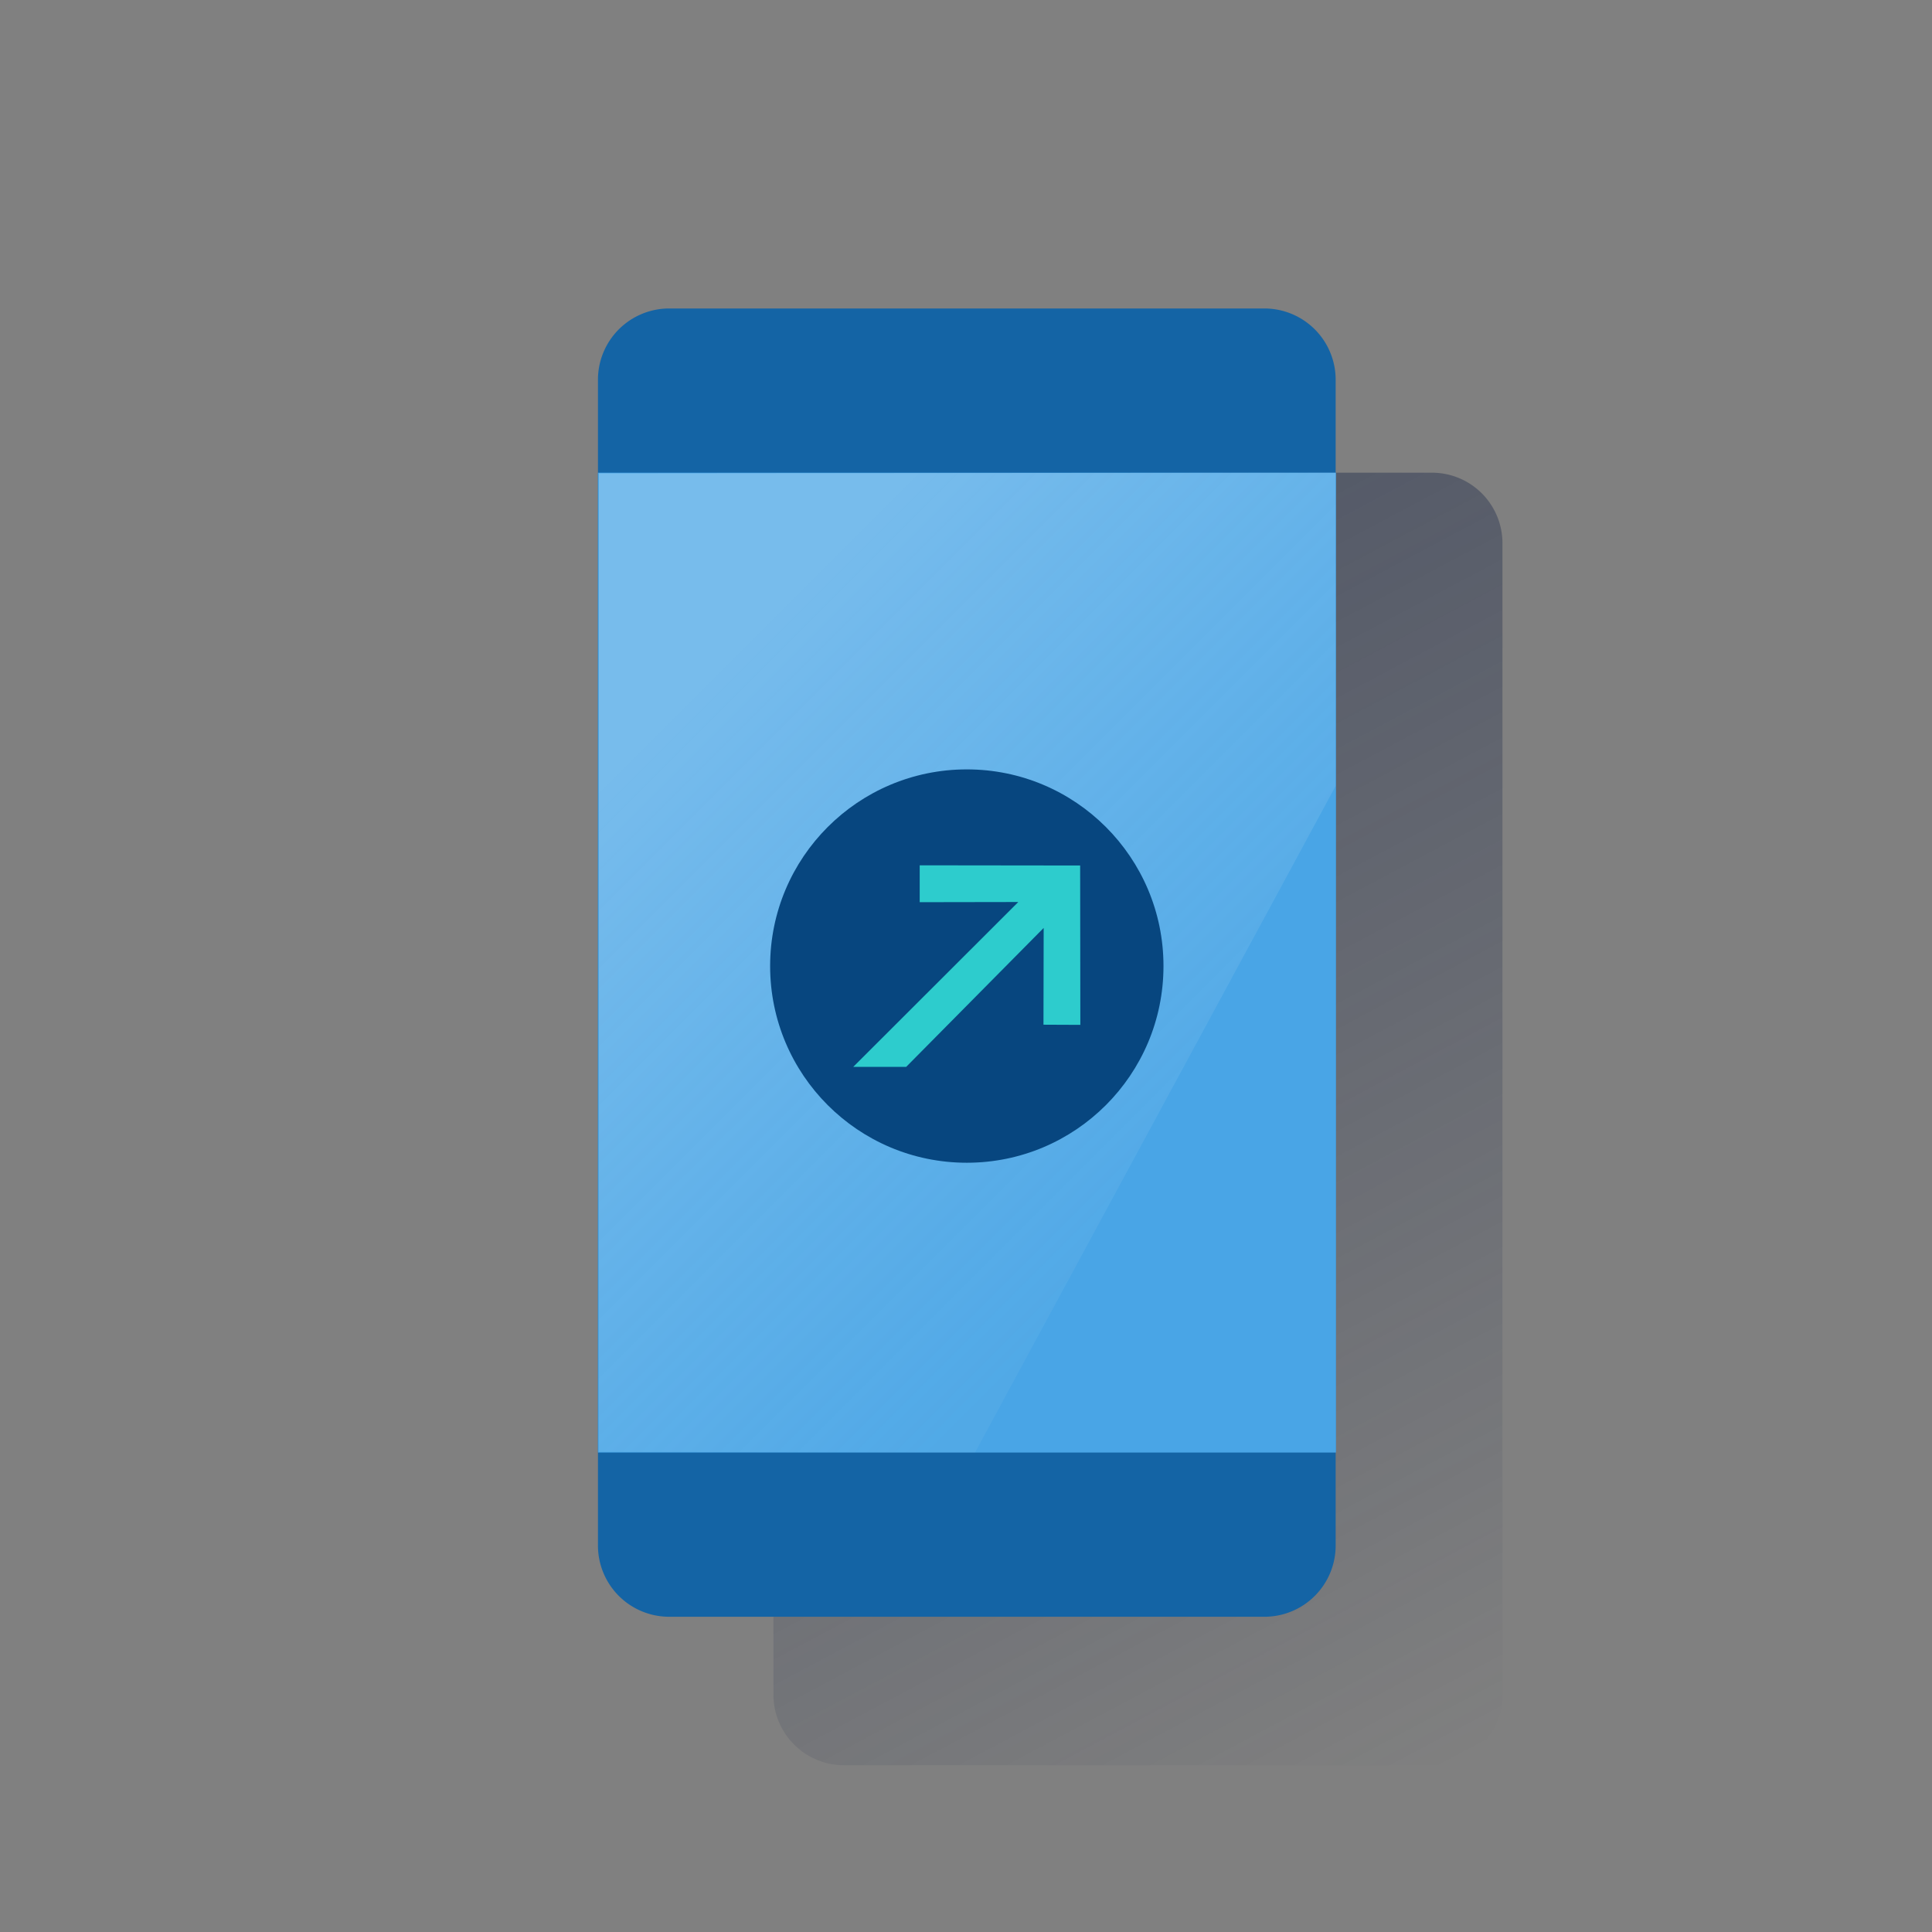 <svg id="Capa_1" data-name="Capa 1" xmlns="http://www.w3.org/2000/svg" xmlns:xlink="http://www.w3.org/1999/xlink" viewBox="0 0 600 600"><rect x="0" y="0" width="600" height="600" fill="#808080" stroke="none"/><defs><style>.cls-1{fill:url(#Degradado_sin_nombre_5);}.cls-2{fill:#1464a5;}.cls-3{fill:#49a5e6;}.cls-4{fill-rule:evenodd;opacity:0.5;isolation:isolate;fill:url(#Degradado_sin_nombre_2);}.cls-5{fill:#07467f;}.cls-6{fill:#2dcccd;}.cls-7{fill:none;}</style><linearGradient id="Degradado_sin_nombre_5" x1="248.88" y1="453.08" x2="457.92" y2="59.92" gradientTransform="matrix(1, 0, 0, -1, 0, 604)" gradientUnits="userSpaceOnUse"><stop offset="0" stop-color="#192647"/><stop offset="0" stop-color="#192647" stop-opacity="0.5"/><stop offset="1" stop-color="#192647" stop-opacity="0"/></linearGradient><linearGradient id="Degradado_sin_nombre_2" x1="216.26" y1="389.29" x2="370.52" y2="235.03" gradientTransform="matrix(1, 0, 0, -1, 0, 604)" gradientUnits="userSpaceOnUse"><stop offset="0" stop-color="#fff" stop-opacity="0.5"/><stop offset="1" stop-color="#ecf7f8" stop-opacity="0.1"/></linearGradient></defs><path class="cls-1" d="M262.1,146.8H444.7a21.89,21.89,0,0,1,21.9,21.88V526.3a21.89,21.89,0,0,1-21.88,21.9H262.1a21.89,21.89,0,0,1-21.9-21.88V168.7a21.89,21.89,0,0,1,21.88-21.9Z"/><path class="cls-2" d="M207.8,95.8H392.7A22.13,22.13,0,0,1,414.8,118V480a22.12,22.12,0,0,1-22.1,22.1H207.8A22.12,22.12,0,0,1,185.7,480V118a22.13,22.13,0,0,1,22.06-22.2Z"/><rect class="cls-3" x="185.7" y="146.8" width="229.2" height="304.3"/><polygon class="cls-4" points="186 147 186 450.9 302.8 451.1 414.8 244.1 414.8 146.8 186 147"/><circle class="cls-5" cx="300.25" cy="300.02" r="61.08"/><polygon class="cls-6" points="324.06 318.23 324.12 288.18 281.43 331.32 264.99 331.32 316.24 280.13 285.62 280.18 285.62 268.73 335.45 268.79 335.51 318.28 324.06 318.23"/><rect class="cls-7" width="600" height="600"/><rect class="cls-7" width="600" height="600"/></svg>